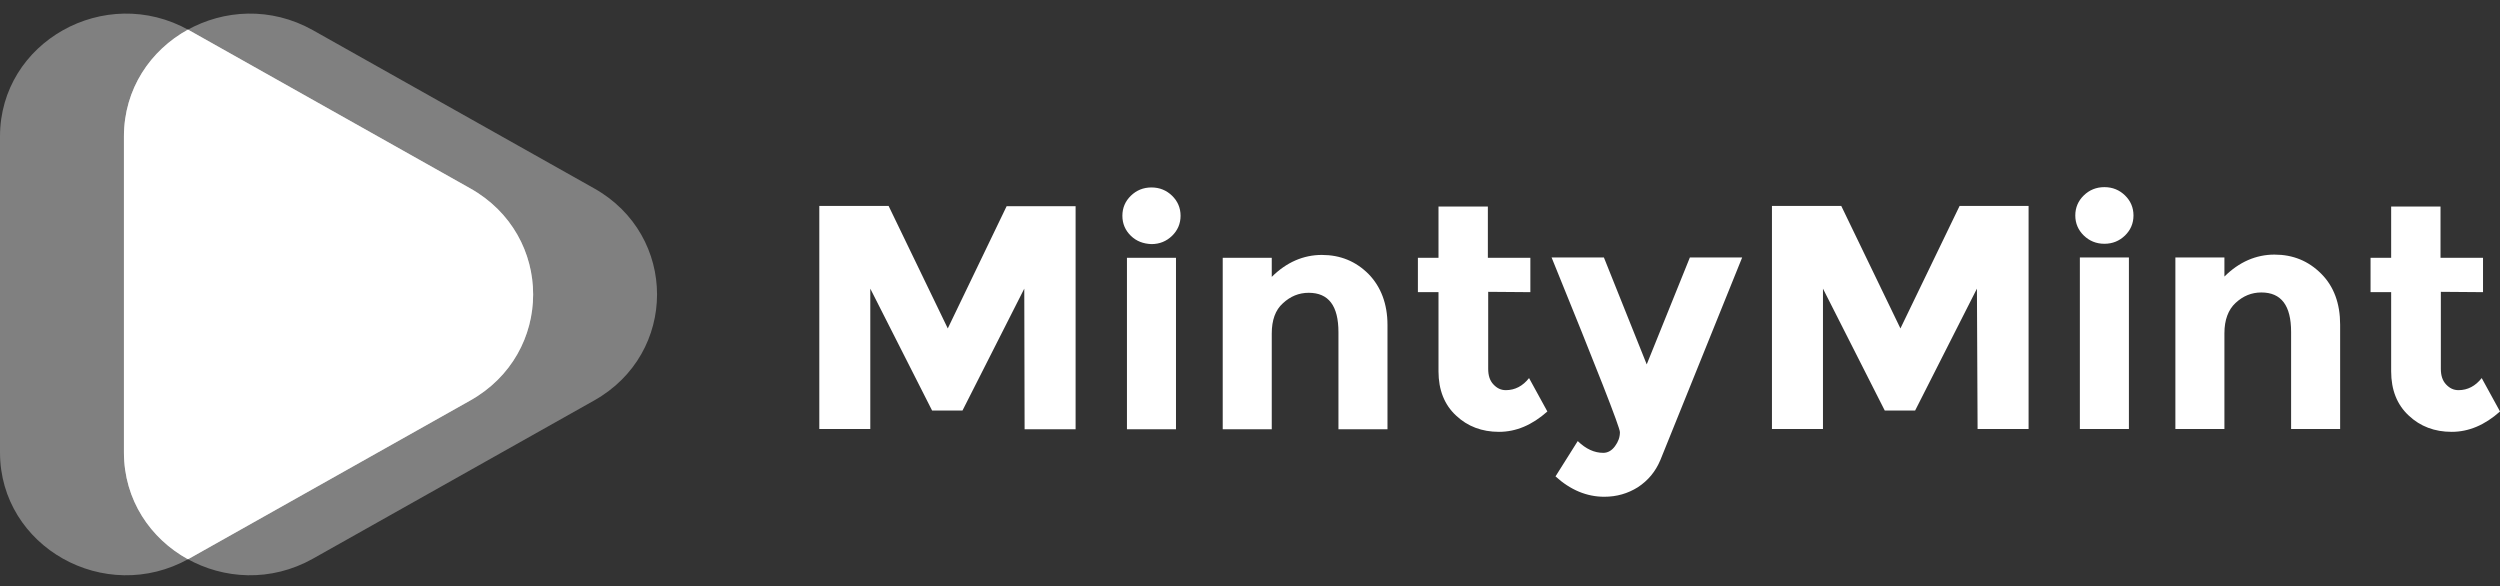 <svg width="145" height="34" viewBox="0 0 145 34" fill="none" xmlns="http://www.w3.org/2000/svg">
<rect x="0" y="0" width="145" height="34" fill="#333333" stroke="none"/>
<path d="M59.408 16.741L55.825 23.81H54.061L50.477 16.741V24.881H47.52V11.943H51.539L54.971 19.049L58.384 11.961H62.385V24.899H59.427L59.408 16.741Z" fill="white"/>
<path d="M65.591 13.678C65.268 13.364 65.098 12.976 65.098 12.515C65.098 12.053 65.268 11.666 65.591 11.352C65.913 11.039 66.311 10.872 66.785 10.872C67.259 10.872 67.657 11.039 67.98 11.352C68.302 11.666 68.473 12.053 68.473 12.515C68.473 12.976 68.302 13.364 67.98 13.678C67.657 13.991 67.259 14.158 66.785 14.158C66.311 14.139 65.913 13.991 65.591 13.678ZM68.207 24.899H65.363V14.951H68.207V24.899Z" fill="white"/>
<path d="M73.762 19.344V24.899H70.918V14.952H73.762V16.059C74.615 15.21 75.601 14.786 76.663 14.786C77.744 14.786 78.635 15.155 79.375 15.893C80.095 16.631 80.474 17.628 80.474 18.846V24.899H77.63V19.27C77.63 17.739 77.061 16.982 75.905 16.982C75.336 16.982 74.843 17.185 74.407 17.591C73.971 17.979 73.762 18.569 73.762 19.344Z" fill="white"/>
<path d="M86.315 16.926V21.393C86.315 21.78 86.41 22.076 86.619 22.297C86.826 22.518 87.054 22.629 87.339 22.629C87.869 22.629 88.325 22.389 88.685 21.928L89.747 23.866C88.856 24.659 87.927 25.047 86.94 25.047C85.955 25.047 85.12 24.733 84.456 24.106C83.774 23.478 83.433 22.611 83.433 21.54V16.945H82.238V14.951H83.433V11.98H86.296V14.951H88.761V16.945L86.315 16.926Z" fill="white"/>
<path d="M93.045 28.812C92.04 28.812 91.092 28.424 90.219 27.631L91.509 25.582C91.983 26.044 92.476 26.265 92.988 26.265C93.253 26.265 93.481 26.136 93.671 25.877C93.86 25.619 93.955 25.361 93.955 25.065C93.955 24.788 92.628 21.411 89.992 14.933H93.026L95.51 21.134L98.013 14.933H101.046L96.306 26.671C96.022 27.354 95.586 27.871 94.998 28.258C94.41 28.627 93.765 28.812 93.045 28.812Z" fill="white"/>
<path d="M114.662 16.741L111.078 23.81H109.315L105.732 16.741V24.881H102.773V11.943H106.793L110.225 19.049L113.657 11.943H117.658V24.881H114.7L114.662 16.741Z" fill="white"/>
<path d="M120.86 13.66C120.538 13.346 120.367 12.958 120.367 12.497C120.367 12.036 120.538 11.648 120.86 11.334C121.183 11.02 121.581 10.854 122.055 10.854C122.529 10.854 122.927 11.02 123.25 11.334C123.572 11.648 123.742 12.036 123.742 12.497C123.742 12.958 123.572 13.346 123.25 13.66C122.927 13.973 122.529 14.139 122.055 14.139C121.581 14.139 121.183 13.973 120.86 13.66ZM123.477 24.881H120.632V14.933H123.477V24.881Z" fill="white"/>
<path d="M129.016 19.325V24.881H126.172V14.933H129.016V16.04C129.869 15.191 130.855 14.767 131.917 14.767C132.998 14.767 133.889 15.136 134.628 15.874C135.368 16.612 135.728 17.609 135.728 18.827V24.881H132.884V19.252C132.884 17.72 132.315 16.963 131.158 16.963C130.59 16.963 130.096 17.166 129.661 17.572C129.243 17.96 129.016 18.55 129.016 19.325Z" fill="white"/>
<path d="M141.569 16.926V21.393C141.569 21.78 141.664 22.076 141.872 22.297C142.081 22.518 142.308 22.629 142.593 22.629C143.124 22.629 143.579 22.389 143.939 21.928L145.001 23.866C144.11 24.659 143.181 25.047 142.195 25.047C141.209 25.047 140.375 24.733 139.711 24.106C139.028 23.478 138.687 22.611 138.687 21.54V16.945H137.492V14.951H138.687V11.98H141.55V14.951H144.015V16.945L141.569 16.926Z" fill="white"/>
<path opacity="0.75" d="M27.266 23.232L10.96 32.405C6.087 35.136 0 31.722 0 26.241V7.914C0 2.433 6.087 -0.982 10.96 1.75L27.266 10.922C32.139 13.654 32.139 20.501 27.266 23.232Z" fill="white" fill-opacity="0.5"/>
<path opacity="0.75" d="M34.454 23.232L18.147 32.405C13.274 35.136 7.188 31.722 7.188 26.241V7.914C7.188 2.433 13.274 -0.982 18.147 1.75L34.454 10.922C39.327 13.654 39.327 20.501 34.454 23.232Z" fill="white" fill-opacity="0.5"/>
<path fill-rule="evenodd" clip-rule="evenodd" d="M10.961 32.405L27.268 23.233C32.141 20.501 32.141 13.654 27.268 10.922L10.961 1.75C10.941 1.739 10.922 1.728 10.902 1.717C8.739 2.906 7.188 5.147 7.188 7.914V26.241C7.188 29.008 8.739 31.249 10.902 32.438C10.922 32.427 10.941 32.416 10.961 32.405Z" fill="white"/>
</svg>
